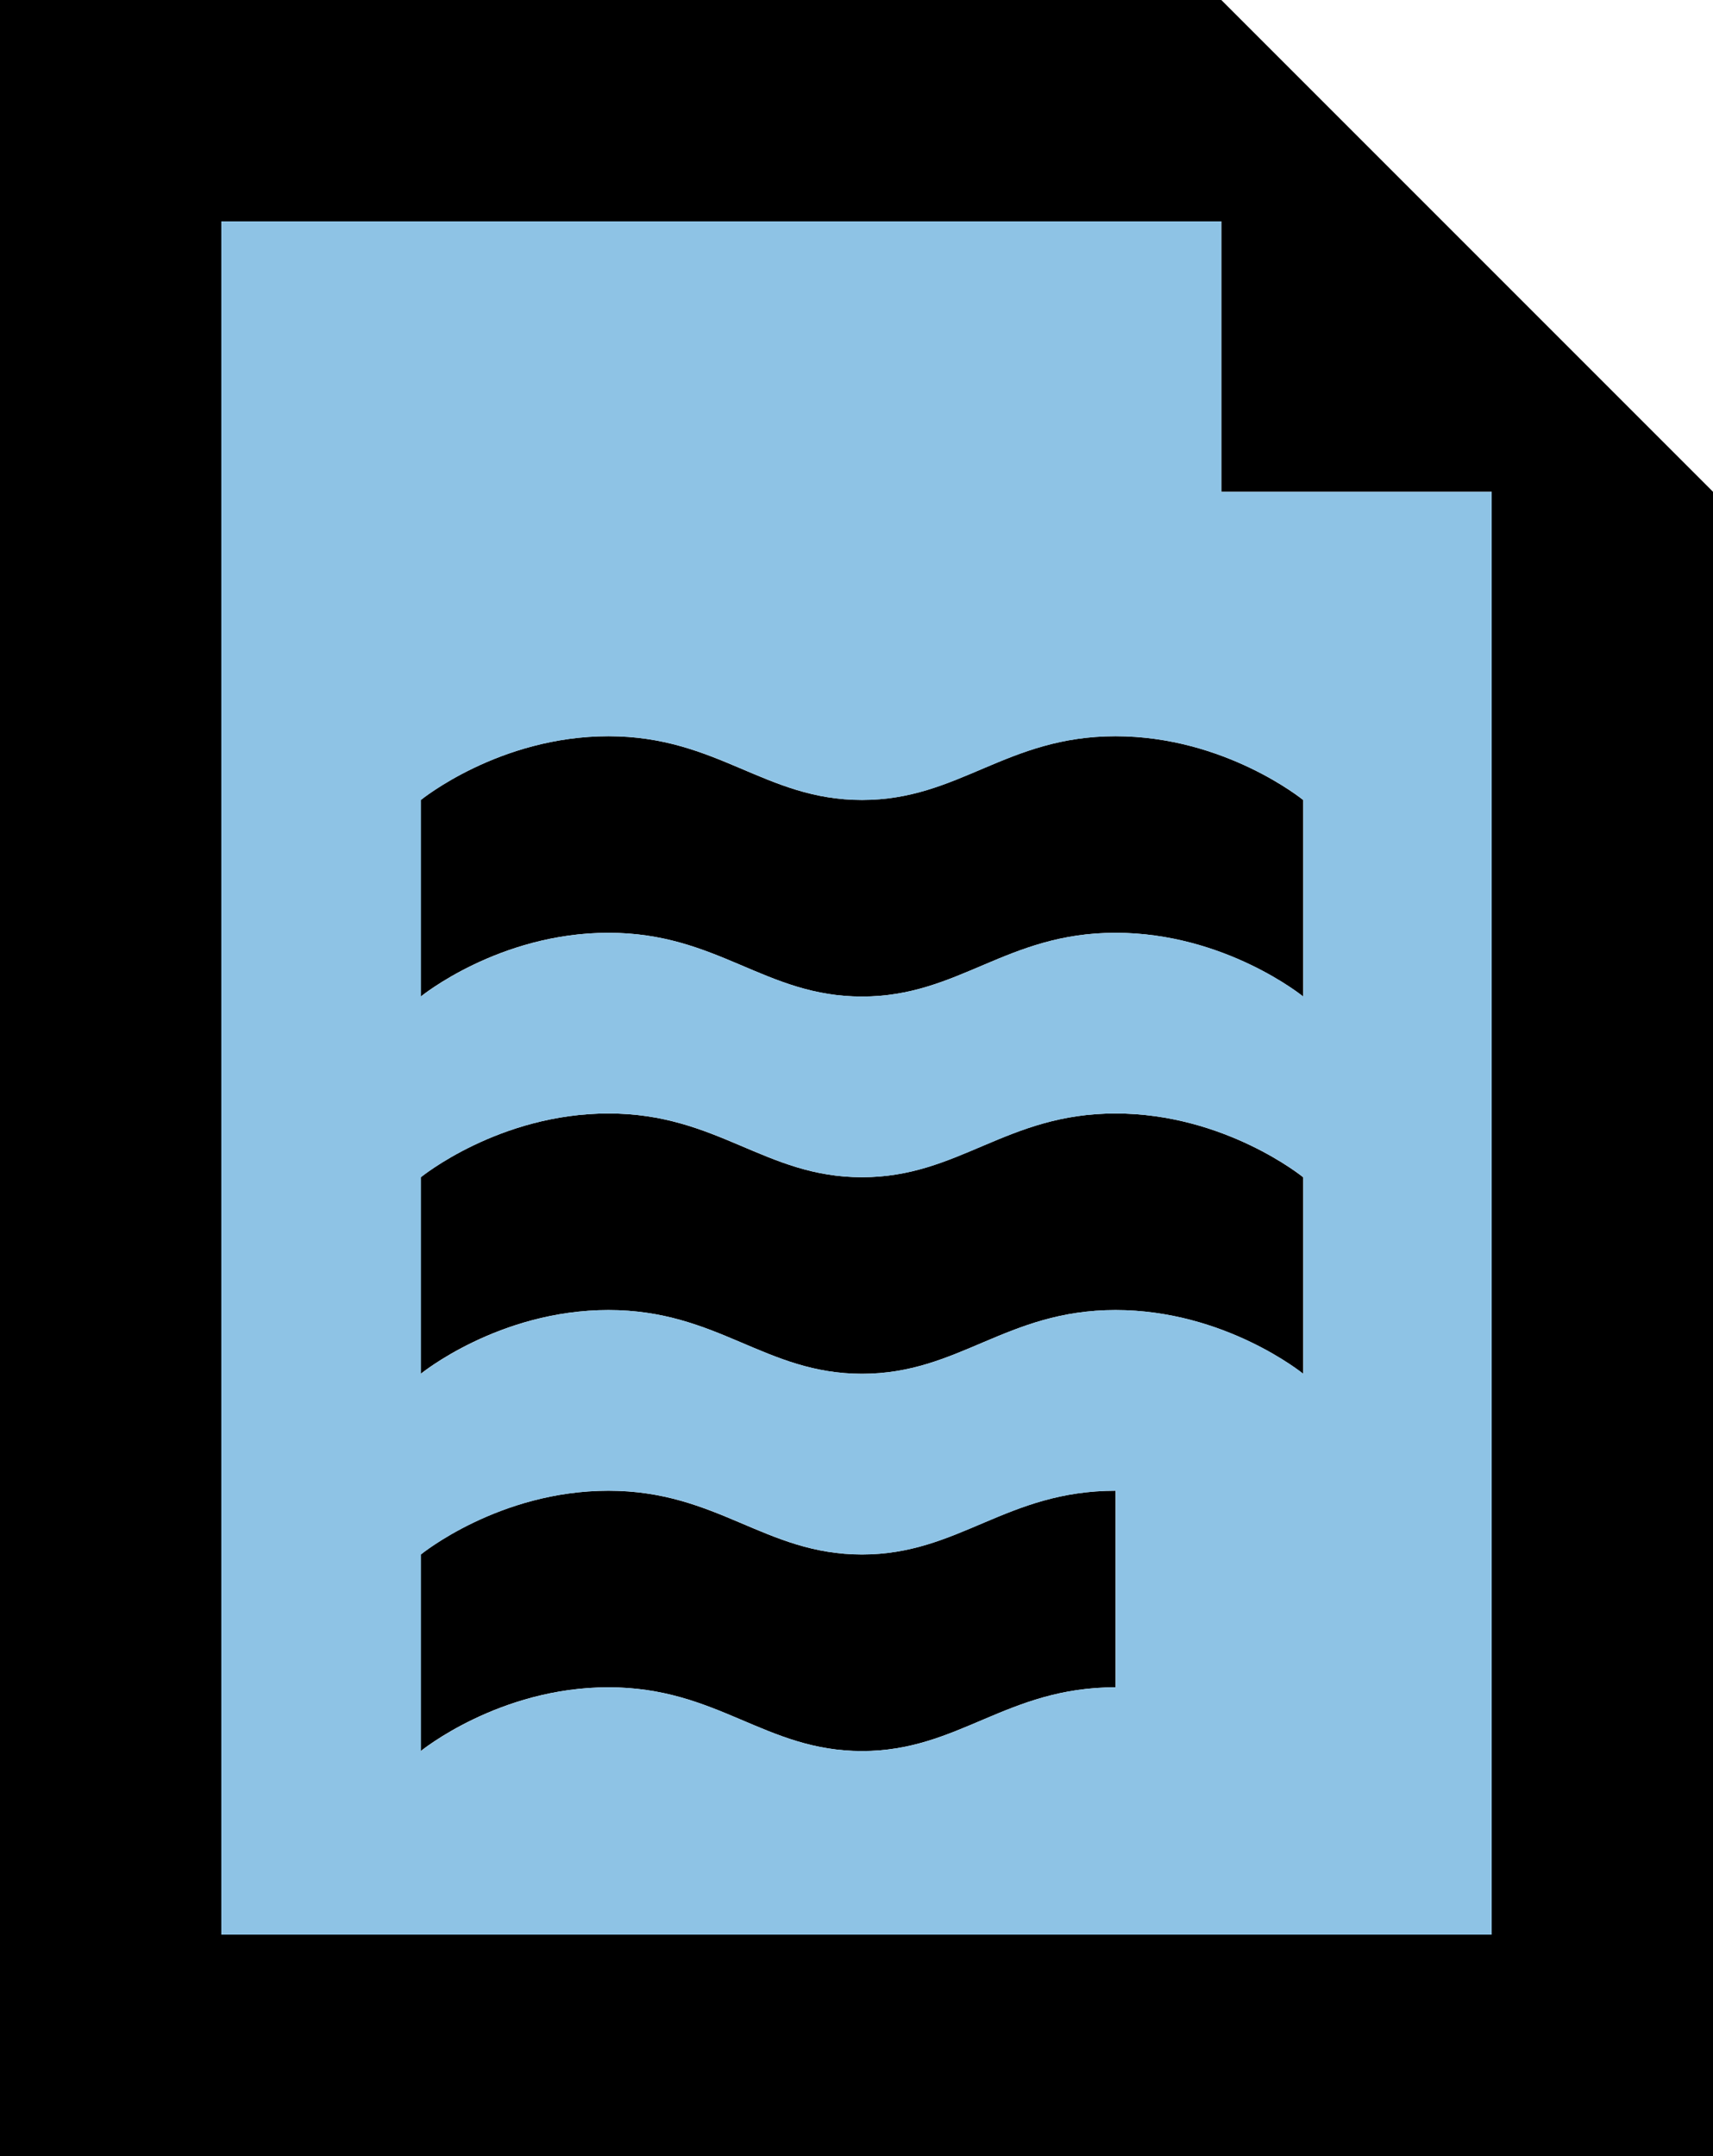 <?xml version="1.0" encoding="UTF-8"?><svg id="a" xmlns="http://www.w3.org/2000/svg" viewBox="0 0 71.21 89.61"><defs><style>.b{fill:#8ec3e5;}</style></defs><g><path d="M35.83,33.25c-4.04,0-5.99-2.65-10.54-2.65s-7.8,2.65-7.8,2.65v8.17s3.24-2.65,7.8-2.65,6.5,2.65,10.54,2.65,5.99-2.65,10.54-2.65,7.8,2.65,7.8,2.65v-8.17s-3.24-2.65-7.8-2.65-6.5,2.65-10.54,2.65Z"/><path d="M35.83,48.93c-4.04,0-5.99-2.65-10.54-2.65s-7.8,2.65-7.8,2.65v8.17s3.24-2.65,7.8-2.65,6.5,2.65,10.54,2.65,5.99-2.65,10.54-2.65,7.8,2.65,7.8,2.65v-8.17s-3.24-2.65-7.8-2.65-6.5,2.65-10.54,2.65Z"/><path d="M25.29,61.96c-4.56,0-7.8,2.65-7.8,2.65v8.17s3.24-2.65,7.8-2.65,6.5,2.65,10.54,2.65,5.99-2.65,10.54-2.65v-8.17c-4.56,0-6.5,2.65-10.54,2.65s-5.99-2.65-10.54-2.65Z"/><path d="M50.77,0H0V89.61H71.21V20.44h0L50.77,0Zm11.24,80.41H9.2V9.2H50.77v11.24h11.24v59.97Z"/></g><path class="b" d="M46.96,9.2H9.2V80.41H62.01V20.44h-11.24V9.2h-3.81Zm-.58,60.93c-4.56,0-6.5,2.65-10.54,2.65s-5.99-2.65-10.54-2.65-7.8,2.65-7.8,2.65v-8.17s3.24-2.65,7.8-2.65,6.5,2.65,10.54,2.65,5.99-2.65,10.54-2.65v8.17Zm7.8-13.03s-3.24-2.65-7.8-2.65-6.5,2.65-10.54,2.65-5.99-2.65-10.54-2.65-7.8,2.65-7.8,2.65v-8.17s3.24-2.65,7.8-2.65,6.5,2.65,10.54,2.65,5.99-2.65,10.54-2.65,7.8,2.65,7.8,2.65v8.17Zm0-23.85v8.17s-3.24-2.65-7.8-2.65-6.5,2.65-10.54,2.65-5.99-2.65-10.54-2.65-7.8,2.65-7.8,2.65v-8.17s3.24-2.65,7.8-2.65,6.5,2.65,10.54,2.65,5.99-2.65,10.54-2.65,7.8,2.65,7.8,2.65Z"/></svg>